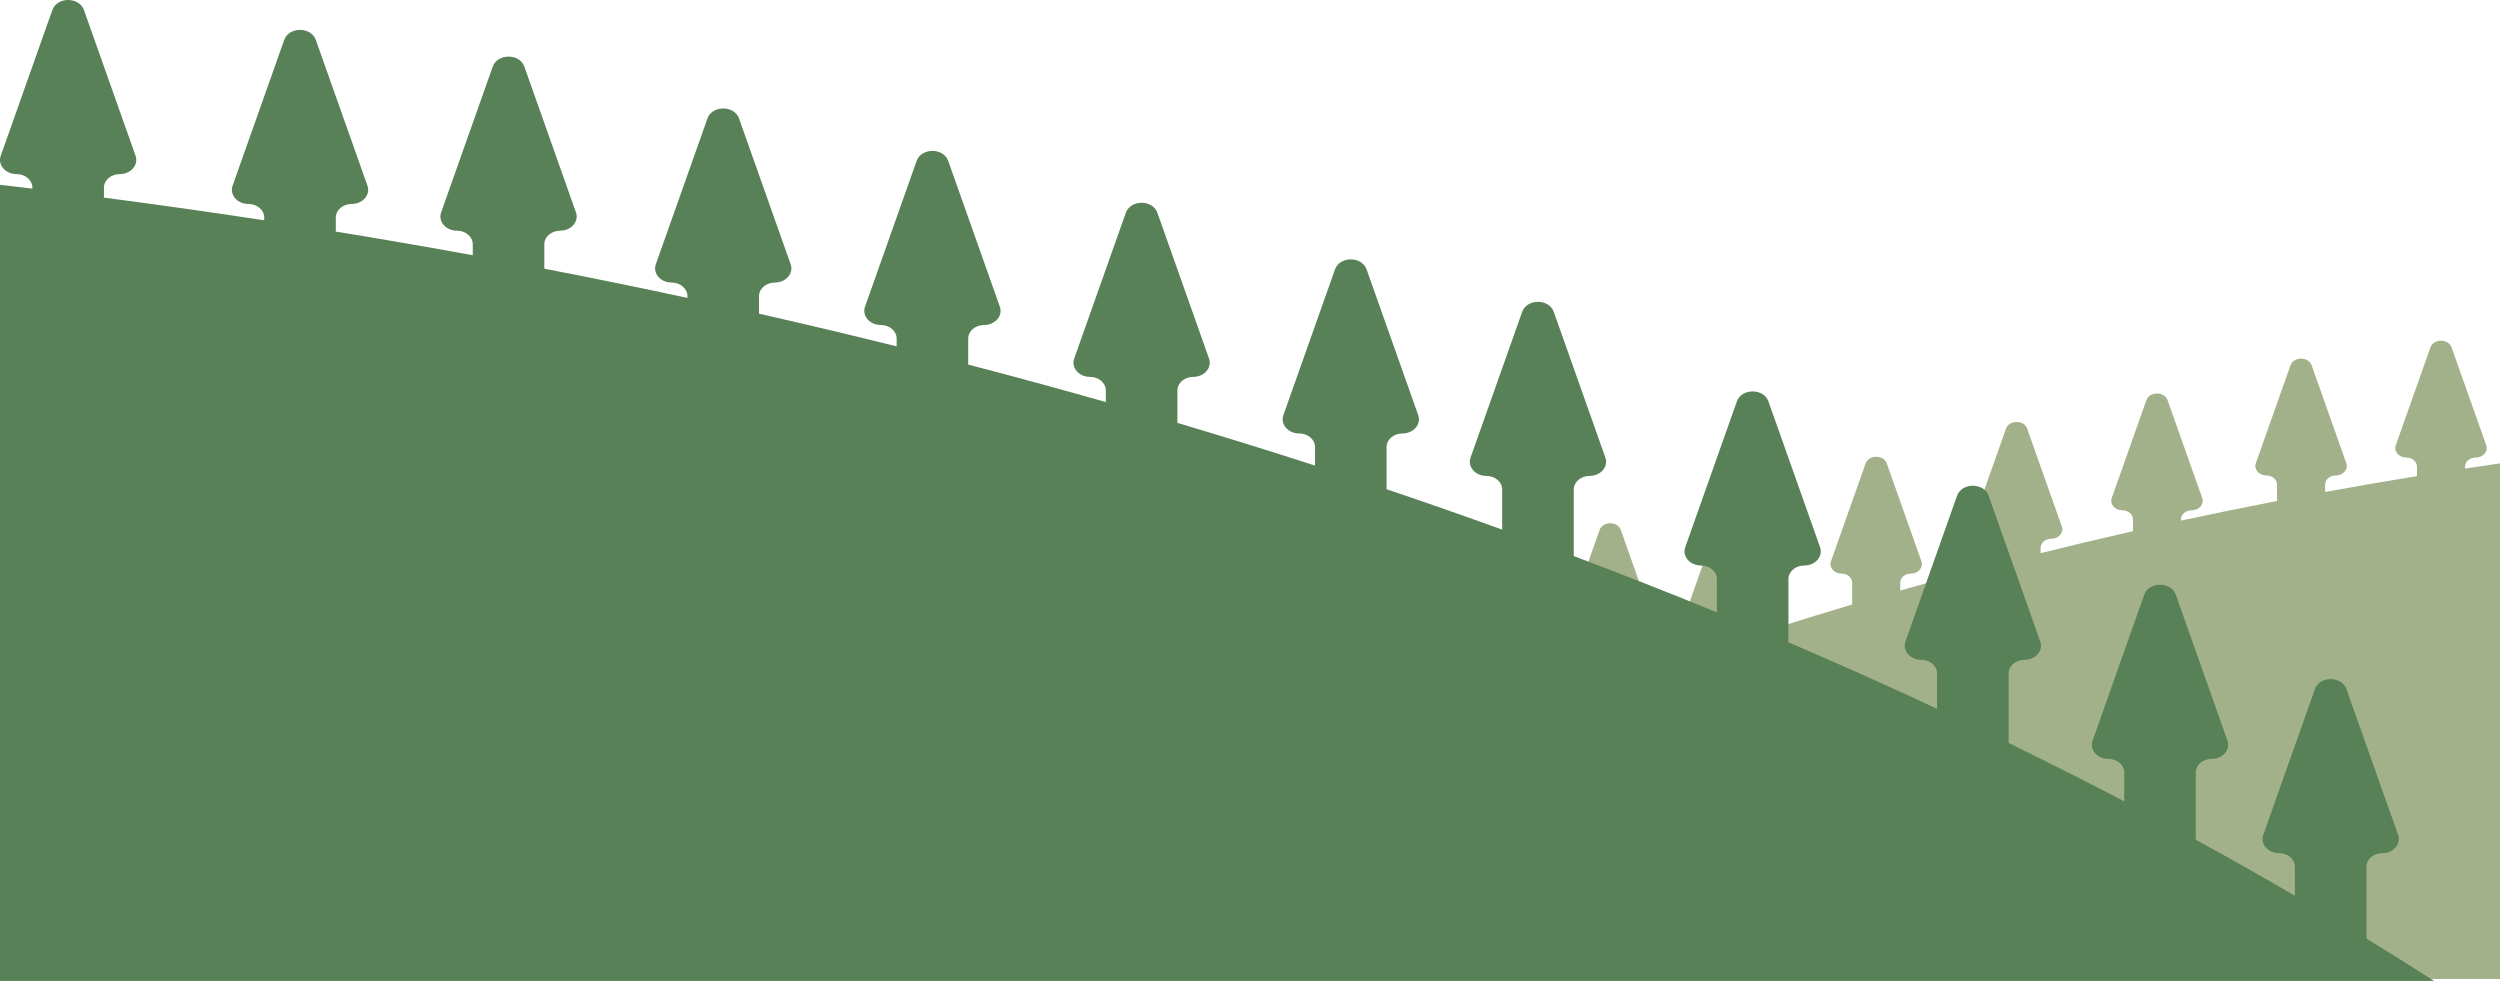<svg width="1440" height="565" viewBox="0 0 1440 565" fill="none" xmlns="http://www.w3.org/2000/svg">
<path fill-rule="evenodd" clip-rule="evenodd" d="M1501.76 188.592C1499.93 183.417 1491.38 183.417 1489.55 188.592L1469.59 244.951C1468.34 248.463 1471.41 252.007 1475.7 252.007C1479.08 252.007 1481.82 254.357 1481.82 257.255V261.1C1461.02 263.816 1440.36 266.741 1419.86 269.872V268.802C1419.86 265.904 1422.6 263.554 1425.98 263.554C1430.27 263.554 1433.33 260.01 1432.09 256.498L1412.13 200.139C1410.3 194.964 1401.75 194.964 1399.91 200.139L1379.96 256.498C1378.71 260.01 1381.78 263.554 1386.07 263.554C1389.45 263.554 1392.19 265.904 1392.19 268.802V274.236C1374.42 277.13 1356.77 280.178 1339.25 283.379V279.129C1339.25 276.231 1341.99 273.882 1345.37 273.882C1349.66 273.882 1352.72 270.337 1351.48 266.825L1331.52 210.466C1329.69 205.291 1321.14 205.291 1319.31 210.466L1299.35 266.825C1298.1 270.337 1301.17 273.882 1305.46 273.882C1308.84 273.882 1311.58 276.231 1311.58 279.129V288.577C1292.99 292.17 1274.55 295.935 1256.25 299.868V299.182C1256.25 296.284 1259 293.935 1262.38 293.935C1266.66 293.935 1269.73 290.391 1268.49 286.879L1248.53 230.52C1246.7 225.345 1238.15 225.345 1236.31 230.52L1216.36 286.879C1215.11 290.391 1218.18 293.935 1222.47 293.935C1225.85 293.935 1228.59 296.284 1228.59 299.182V305.972C1210.7 310.019 1192.97 314.229 1175.39 318.598V315.589C1175.39 312.691 1178.13 310.341 1181.52 310.341C1185.8 310.341 1188.87 306.797 1187.62 303.285L1167.67 246.926C1165.84 241.751 1157.28 241.751 1155.45 246.926L1135.49 303.285C1134.25 306.797 1137.32 310.341 1141.6 310.341C1144.98 310.341 1147.73 312.691 1147.73 315.589V325.639C1129.82 330.305 1112.08 335.137 1094.53 340.131V335.642C1094.53 332.744 1097.27 330.395 1100.65 330.395C1104.94 330.395 1108 326.851 1106.76 323.339L1086.8 266.98C1084.97 261.805 1076.42 261.805 1074.58 266.98L1054.63 323.339C1053.38 326.851 1056.45 330.395 1060.74 330.395C1064.12 330.395 1066.86 332.744 1066.86 335.642V348.179C1048.93 353.512 1031.2 359.015 1013.66 364.686V357.518C1013.66 354.62 1016.4 352.271 1019.79 352.271C1024.07 352.271 1027.14 348.727 1025.9 345.215L1005.94 288.856C1004.11 283.681 995.553 283.681 993.721 288.856L973.764 345.215C972.52 348.727 975.588 352.271 979.873 352.271C983.256 352.271 985.998 354.62 985.998 357.518V373.828C970.946 378.91 956.048 384.116 941.309 389.444V373.926C941.309 371.028 944.052 368.678 947.434 368.678C951.719 368.678 954.787 365.134 953.543 361.622L933.586 305.263C931.754 300.088 923.201 300.088 921.368 305.263L901.411 361.622C900.167 365.134 903.236 368.678 907.52 368.678C910.903 368.678 913.645 371.028 913.645 373.926V399.658C894.931 406.715 876.485 413.971 858.318 421.422V408.561C858.318 405.663 861.061 403.314 864.444 403.314C868.728 403.314 871.796 399.77 870.553 396.258L850.596 339.899C848.763 334.724 840.21 334.724 838.377 339.899L818.42 396.258C817.177 399.77 820.245 403.314 824.529 403.314C827.912 403.314 830.654 405.663 830.654 408.561V433.009C811.161 441.347 792.004 449.913 773.199 458.699V445.022C773.199 442.124 775.941 439.775 779.324 439.775C783.608 439.775 786.677 436.231 785.433 432.719L765.476 376.36C763.643 371.185 755.09 371.185 753.258 376.36L733.3 432.719C732.057 436.231 735.125 439.775 739.41 439.775C742.792 439.775 745.535 442.124 745.535 445.022V471.906C730.396 479.291 715.497 486.821 700.846 494.494V483.305C700.846 480.408 703.588 478.058 706.971 478.058C711.256 478.058 714.324 474.514 713.08 471.002L693.123 414.643C691.29 409.468 682.737 409.468 680.905 414.643L660.948 471.002C659.704 474.514 662.772 478.058 667.057 478.058C670.44 478.058 673.182 480.408 673.182 483.305V509.31C660.205 516.418 647.436 523.64 634.878 530.973V519.764C634.878 516.866 637.62 514.517 641.003 514.517C645.288 514.517 648.356 510.973 647.112 507.461L627.155 451.102C625.323 445.927 616.77 445.927 614.937 451.102L594.98 507.461C593.736 510.973 596.804 514.517 601.089 514.517C604.472 514.517 607.214 516.866 607.214 519.764V547.518C598.396 552.92 589.69 558.378 581.099 563.891H1522V256.137C1517.82 256.624 1513.65 257.119 1509.49 257.623V257.255C1509.49 254.357 1512.23 252.007 1515.61 252.007C1519.9 252.007 1522.96 248.463 1521.72 244.951L1501.76 188.592Z" fill="#A3B18A"/>
<path fill-rule="evenodd" clip-rule="evenodd" d="M30.153 5.783C32.884 -1.928 45.628 -1.928 48.359 5.783L78.096 89.761C79.949 94.994 75.377 100.275 68.993 100.275C63.953 100.275 59.866 103.776 59.866 108.094V113.824C90.868 117.871 121.65 122.23 152.2 126.895V125.301C152.2 120.983 148.114 117.482 143.073 117.482C136.689 117.482 132.117 112.201 133.971 106.968L163.708 22.991C166.438 15.279 179.183 15.279 181.914 22.991L211.651 106.968C213.504 112.201 208.932 117.482 202.548 117.482C197.507 117.482 193.421 120.983 193.421 125.301V133.398C219.901 137.709 246.2 142.252 272.312 147.02V140.69C272.312 136.372 268.225 132.871 263.185 132.871C256.801 132.871 252.229 127.59 254.082 122.356L283.819 38.379C286.55 30.668 299.294 30.668 302.025 38.379L331.762 122.356C333.615 127.59 329.043 132.871 322.659 132.871C317.619 132.871 313.532 136.372 313.532 140.69V154.767C341.236 160.12 368.72 165.73 395.975 171.591V170.57C395.975 166.252 391.889 162.752 386.848 162.752C380.464 162.752 375.892 157.471 377.745 152.237L407.482 68.26C410.213 60.549 422.958 60.549 425.688 68.26L455.425 152.237C457.279 157.471 452.707 162.752 446.322 162.752C441.282 162.752 437.196 166.252 437.196 170.57V180.685C463.85 186.716 490.276 192.989 516.466 199.499V195.017C516.466 190.699 512.38 187.198 507.34 187.198C500.955 187.198 496.384 181.917 498.237 176.684L527.974 92.706C530.705 84.995 543.449 84.995 546.18 92.706L575.917 176.684C577.77 181.917 573.198 187.198 566.814 187.198C561.773 187.198 557.687 190.699 557.687 195.017V209.991C584.369 216.943 610.796 224.143 636.958 231.585V224.897C636.958 220.579 632.872 217.078 627.831 217.078C621.447 217.078 616.875 211.797 618.728 206.563L648.466 122.586C651.196 114.875 663.941 114.875 666.671 122.586L696.409 206.563C698.262 211.797 693.69 217.078 687.306 217.078C682.265 217.078 678.179 220.579 678.179 224.897V243.577C704.894 251.522 731.321 259.723 757.45 268.174V257.492C757.45 253.174 753.363 249.674 748.323 249.674C741.939 249.674 737.367 244.393 739.22 239.159L768.957 155.182C771.688 147.471 784.432 147.471 787.163 155.182L816.9 239.159C818.753 244.393 814.181 249.674 807.797 249.674C802.757 249.674 798.67 253.174 798.67 257.492V281.795C821.099 289.367 843.297 297.124 865.258 305.063V281.94C865.258 277.622 861.172 274.121 856.132 274.121C849.747 274.121 845.176 268.84 847.029 263.606L876.766 179.629C879.497 171.918 892.241 171.918 894.972 179.629L924.709 263.606C926.562 268.84 921.99 274.121 915.606 274.121C910.565 274.121 906.479 277.622 906.479 281.94V320.283C934.365 330.798 961.851 341.61 988.921 352.712V333.551C988.921 329.233 984.835 325.732 979.794 325.732C973.41 325.732 968.838 320.451 970.691 315.218L1000.43 231.24C1003.16 223.529 1015.9 223.529 1018.63 231.24L1048.37 315.218C1050.22 320.451 1045.65 325.732 1039.27 325.732C1034.23 325.732 1030.14 329.233 1030.14 333.551V369.978C1059.19 382.403 1087.73 395.166 1115.75 408.258V387.877C1115.75 383.559 1111.67 380.059 1106.63 380.059C1100.24 380.059 1095.67 374.778 1097.52 369.544L1127.26 285.567C1129.99 277.855 1142.74 277.855 1145.47 285.567L1175.2 369.544C1177.06 374.778 1172.49 380.059 1166.1 380.059C1161.06 380.059 1156.97 383.559 1156.97 387.877V427.937C1179.53 438.941 1201.73 450.161 1223.56 461.593V444.92C1223.56 440.602 1219.48 437.102 1214.44 437.102C1208.05 437.102 1203.48 431.821 1205.33 426.587L1235.07 342.61C1237.8 334.898 1250.55 334.898 1253.28 342.61L1283.01 426.587C1284.87 431.821 1280.29 437.102 1273.91 437.102C1268.87 437.102 1264.78 440.602 1264.78 444.92V483.67C1284.12 494.262 1303.15 505.023 1321.86 515.95V499.248C1321.86 494.93 1317.77 491.43 1312.73 491.43C1306.35 491.43 1301.78 486.149 1303.63 480.915L1333.37 396.938C1336.1 389.226 1348.84 389.226 1351.57 396.938L1381.31 480.915C1383.16 486.149 1378.59 491.43 1372.21 491.43C1367.17 491.43 1363.08 494.93 1363.08 499.248V540.603C1376.22 548.652 1389.19 556.785 1401.99 565.001H0V106.43C6.224 107.155 12.439 107.892 18.646 108.643V108.094C18.646 103.776 14.559 100.275 9.519 100.275C3.135 100.275 -1.437 94.994 0.416 89.761L30.153 5.783Z" fill="#588157"/>
</svg>
